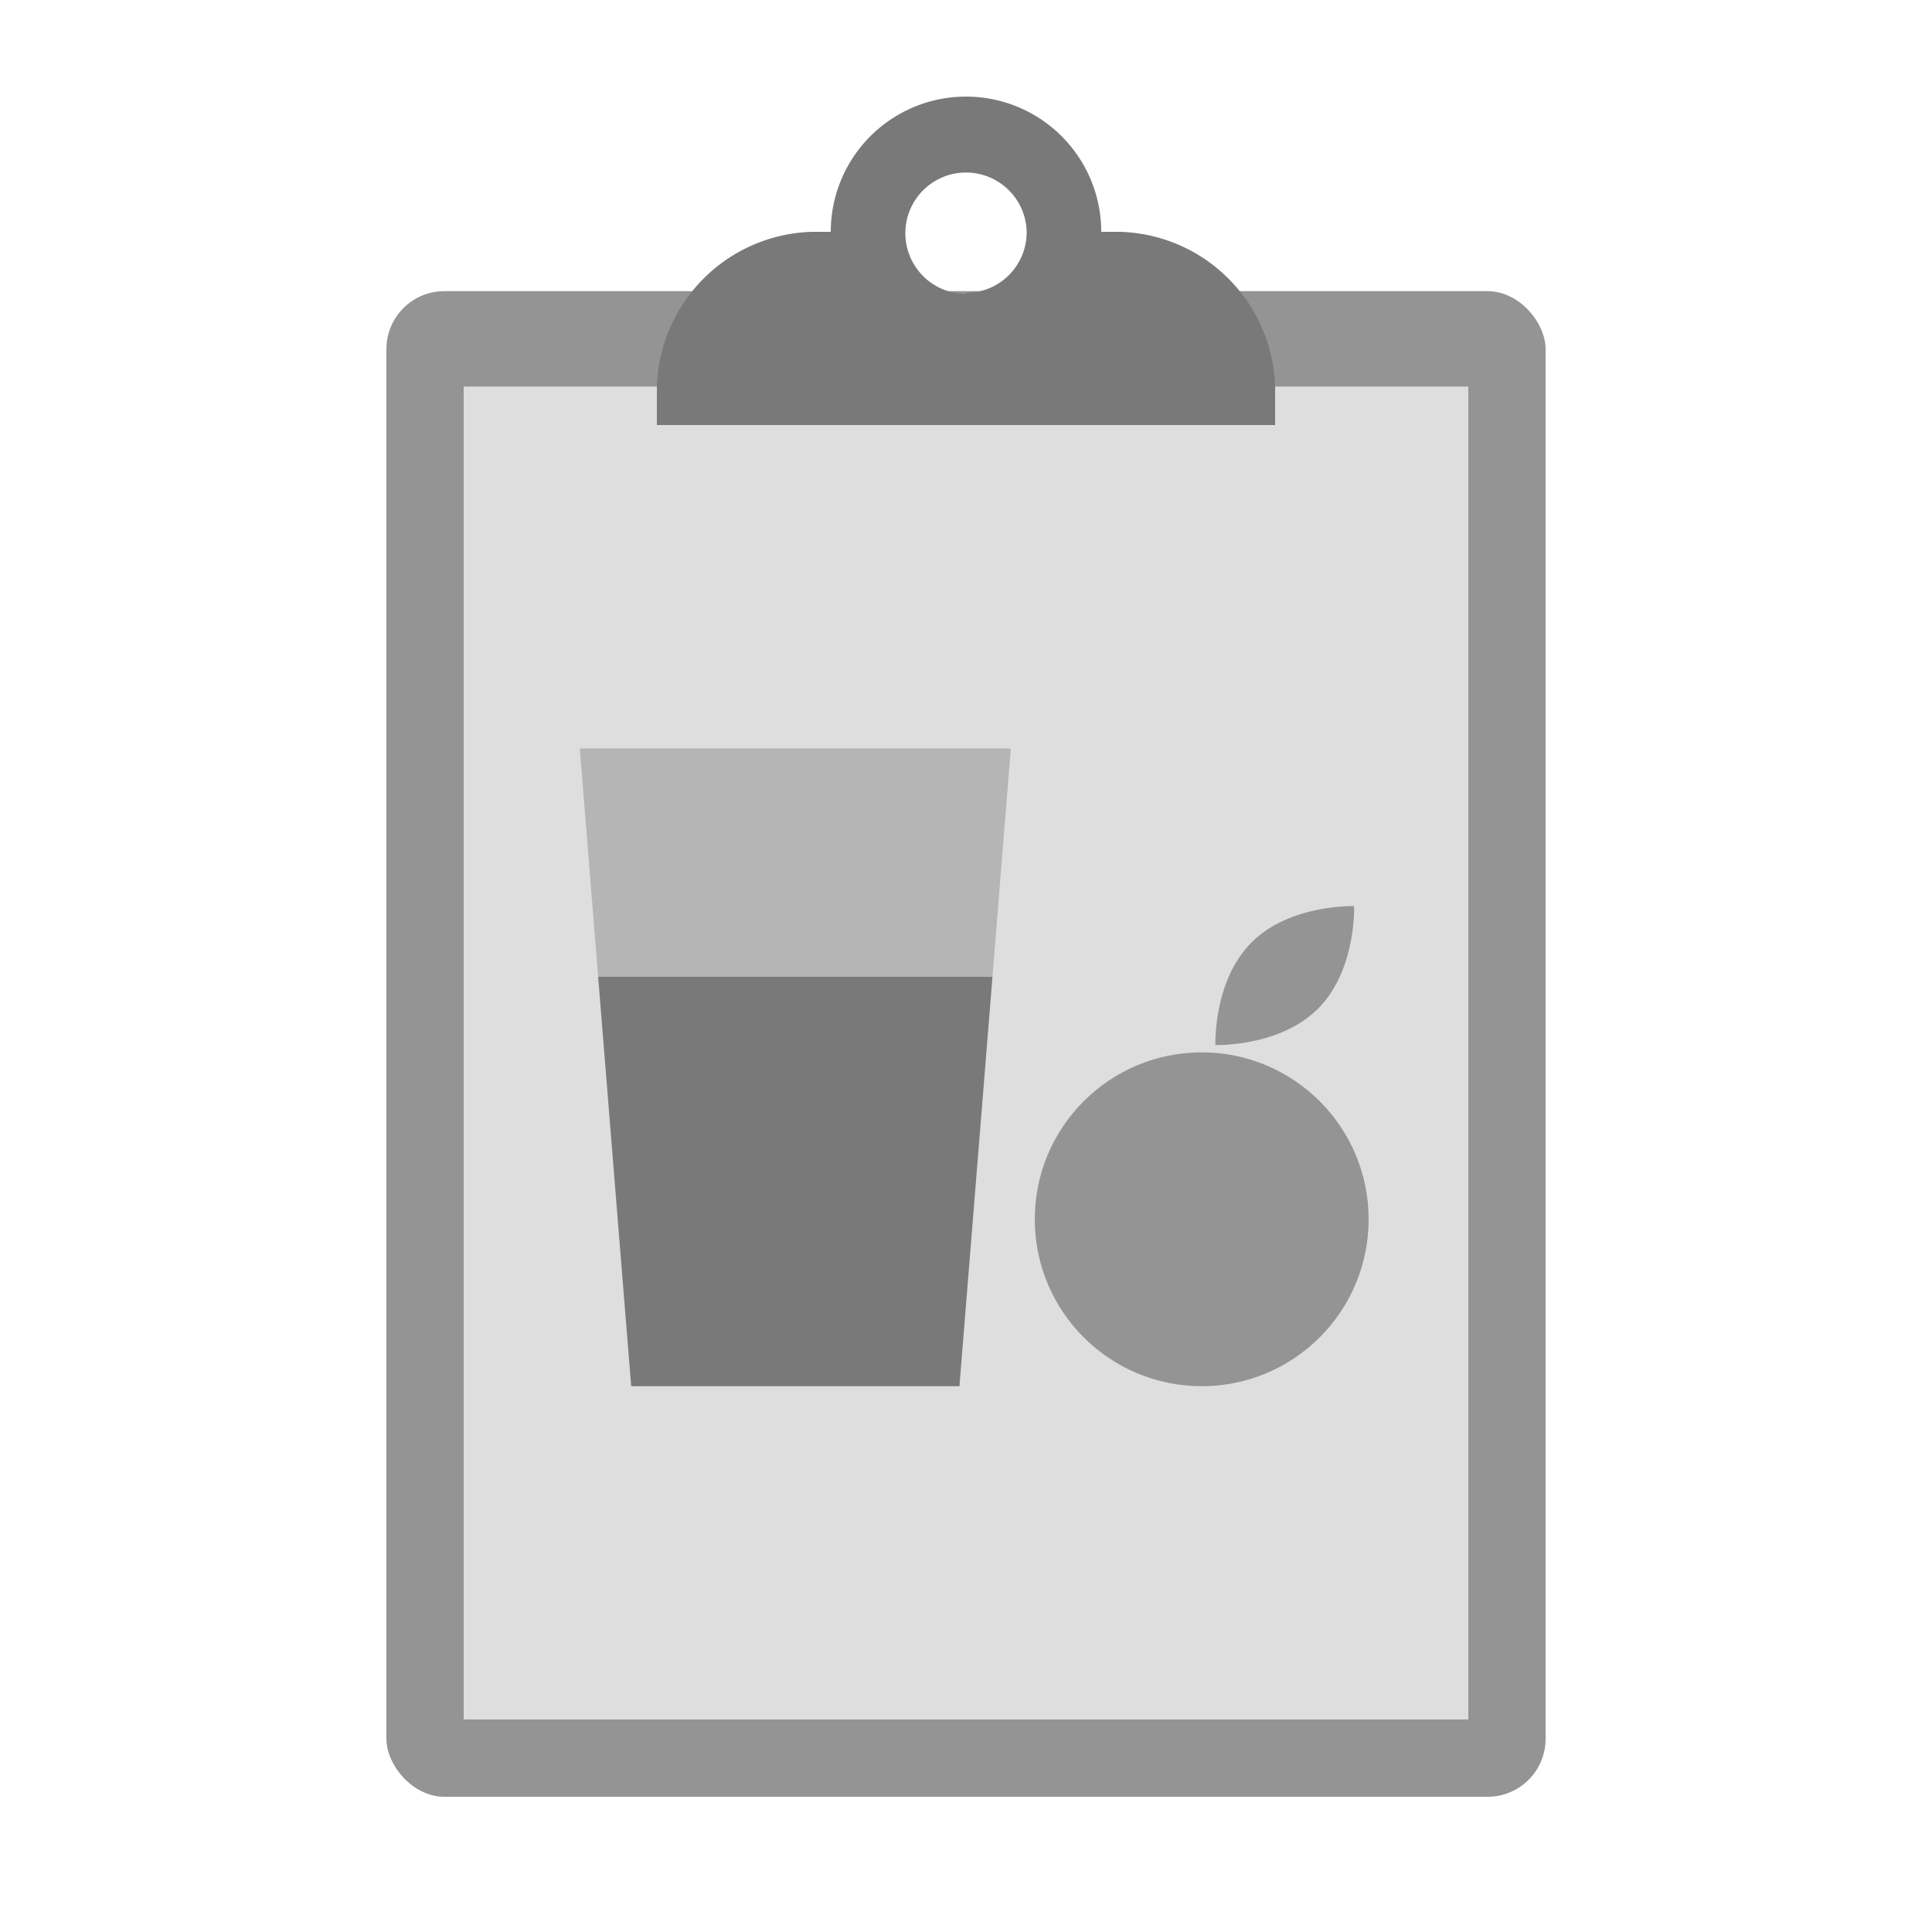 <svg id="Layer_1" data-name="Layer 1" xmlns="http://www.w3.org/2000/svg" viewBox="0 0 100 100"><defs><style>.cls-1{fill:#fff;opacity:0;}.cls-2{fill:#949494;}.cls-3{fill:#dedede;}.cls-4{fill:#797979;}.cls-5{fill:#b5b5b5;}</style></defs><rect class="cls-1" width="100" height="100"/><rect class="cls-2" x="20" y="15.07" width="60" height="77.93" rx="3"/><rect class="cls-3" x="24" y="20.01" width="52" height="68.99"/><path class="cls-4" d="M58,12H57a7,7,0,0,0-14,0H42A8.27,8.27,0,0,0,34,20v2H66V20A8.27,8.27,0,0,0,58,12Zm-8,3.21A3.14,3.14,0,1,1,53.14,12,3.14,3.14,0,0,1,50,15.16Z"/><path class="cls-2" d="M64.78,48.78c-2,2-1.87,5.31-1.87,5.31s3.32.11,5.31-1.88,1.87-5.31,1.87-5.31S66.76,46.79,64.78,48.78Z"/><circle class="cls-2" cx="62.2" cy="63.11" r="8.64"/><polygon class="cls-4" points="32.67 71.75 49.66 71.75 51.37 50.56 30.96 50.56 32.67 71.75"/><polygon class="cls-5" points="30.01 38.74 30.96 50.56 51.37 50.56 52.32 38.74 30.01 38.74"/></svg>